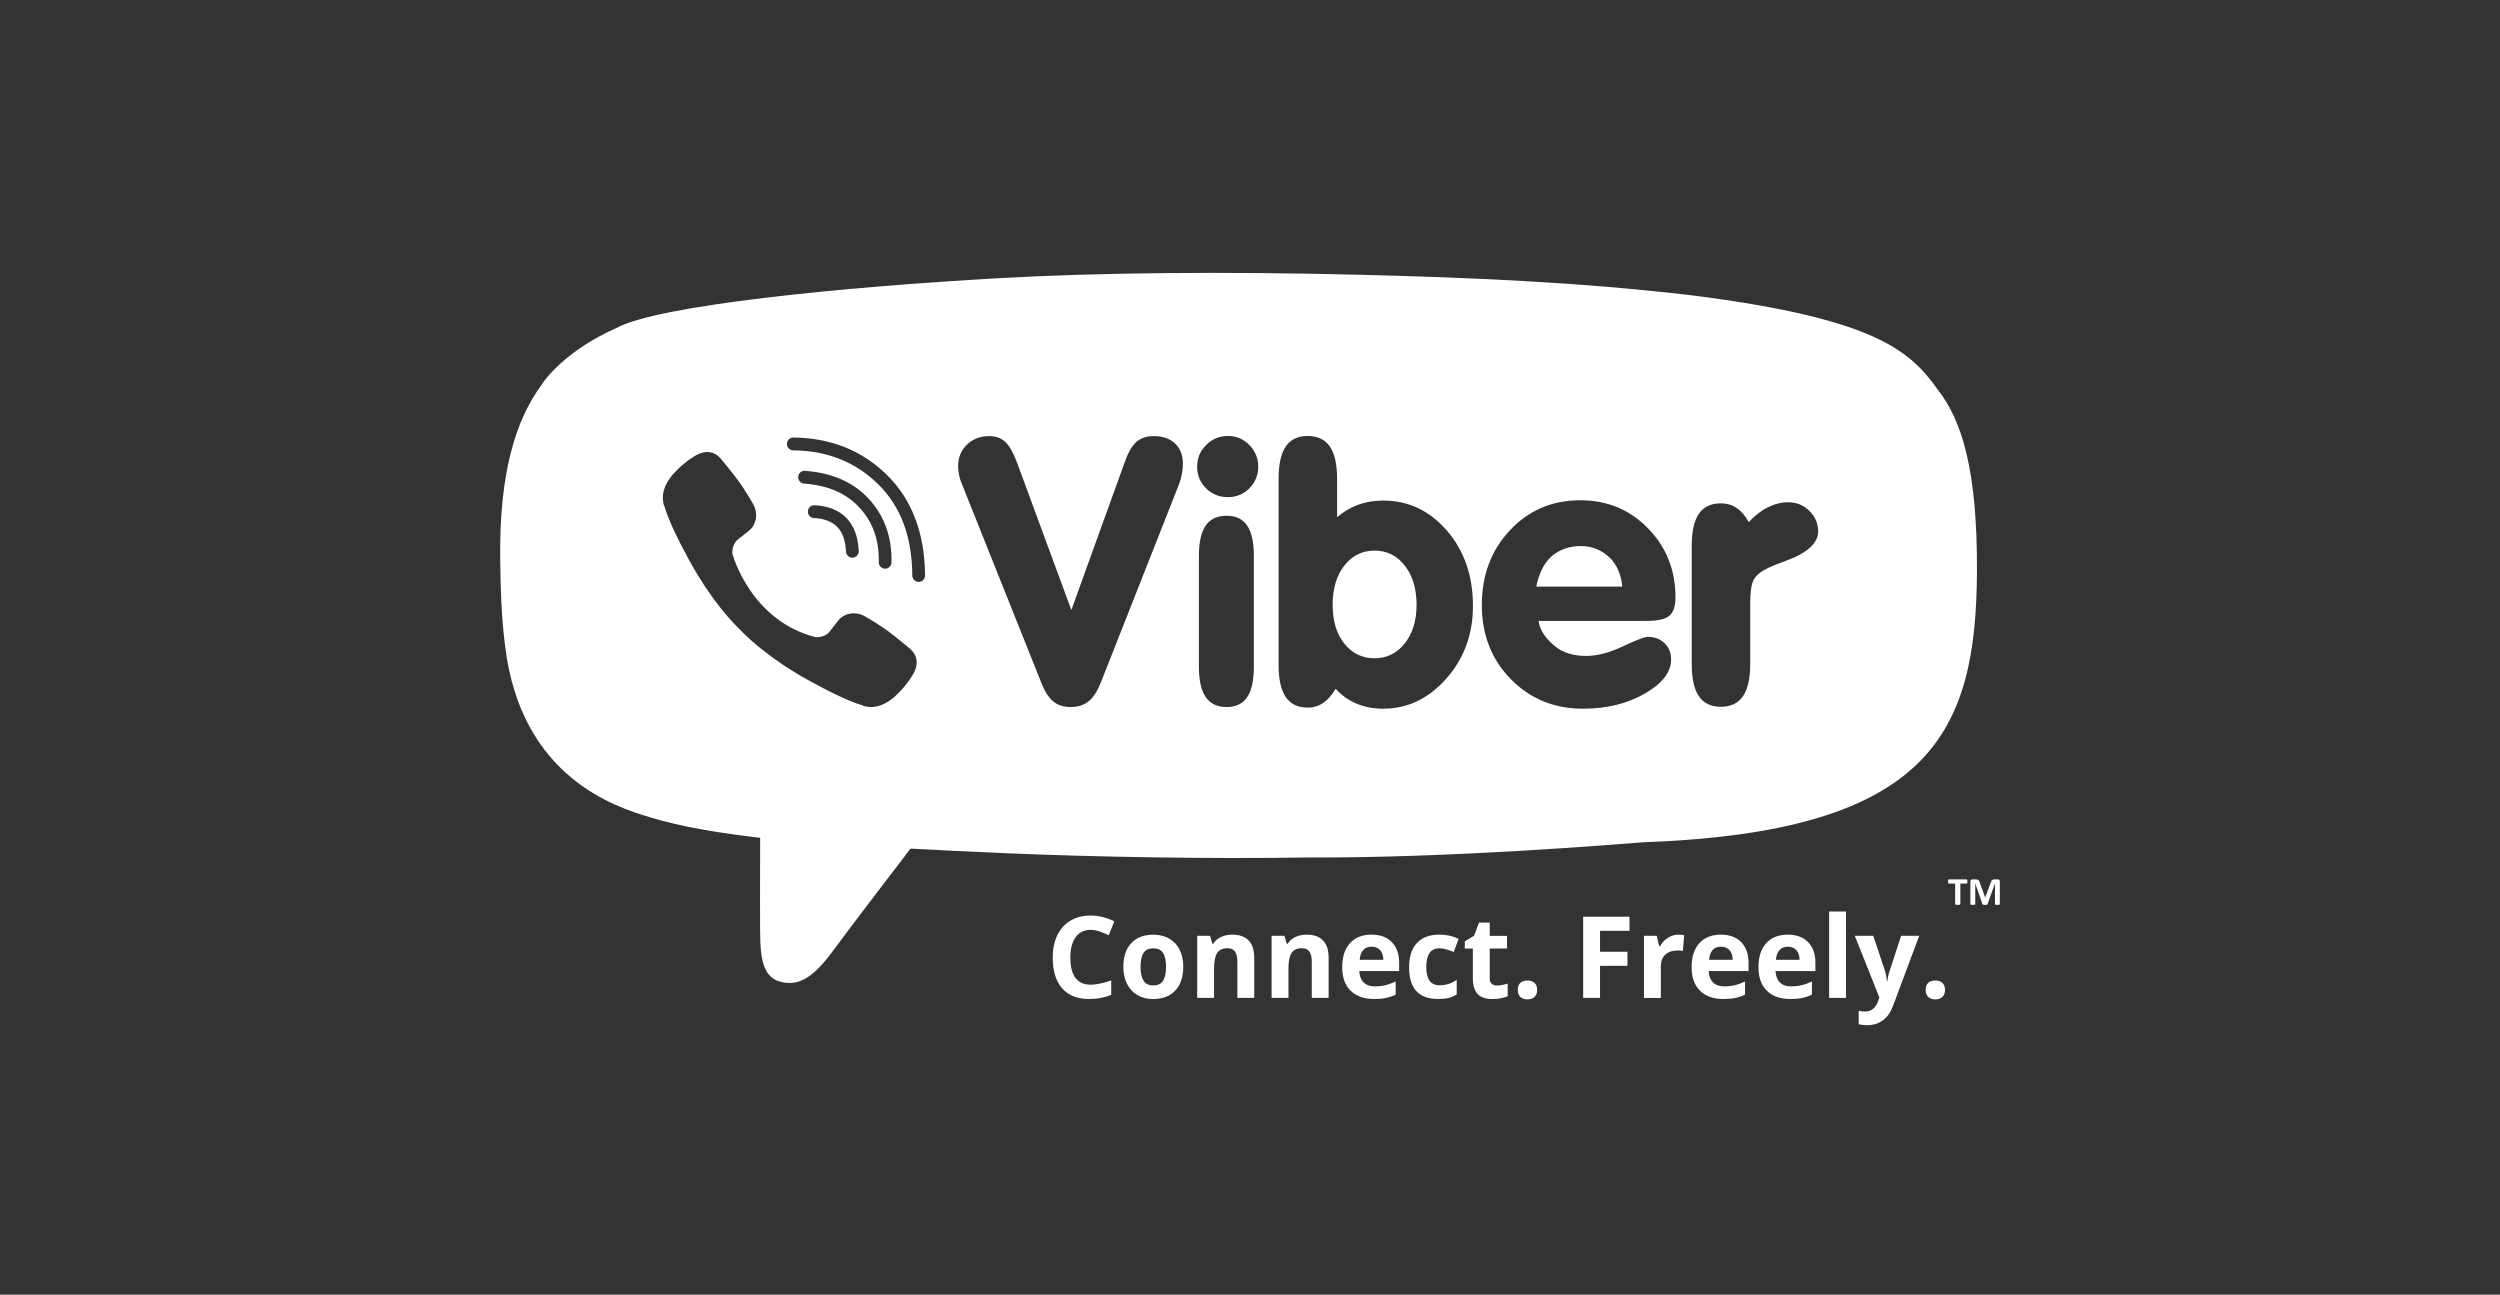 <svg width="280" height="145" viewBox="0 0 280 145" fill="none" xmlns="http://www.w3.org/2000/svg">
<rect x="0" y="0" width="280" height="145" fill="#333333" stroke="none"/>
<g clip-path="url(#clip0_112_334)">
<path d="M220.35 98.728C220.35 98.772 220.348 98.806 220.343 98.837C220.341 98.868 220.335 98.891 220.328 98.909C220.322 98.929 220.311 98.942 220.3 98.95C220.289 98.959 220.278 98.963 220.265 98.963H219.556V101.254C219.556 101.269 219.551 101.282 219.543 101.293C219.532 101.306 219.517 101.315 219.495 101.322C219.473 101.33 219.443 101.335 219.406 101.339C219.369 101.344 219.324 101.346 219.267 101.346C219.213 101.346 219.165 101.344 219.128 101.339C219.091 101.335 219.061 101.33 219.039 101.322C219.018 101.315 219.003 101.306 218.994 101.293C218.983 101.282 218.979 101.269 218.979 101.254V98.963H218.271C218.256 98.963 218.243 98.959 218.232 98.95C218.224 98.942 218.215 98.929 218.206 98.909C218.2 98.891 218.193 98.868 218.191 98.837C218.187 98.806 218.185 98.772 218.185 98.728C218.185 98.684 218.187 98.647 218.191 98.617C218.193 98.586 218.2 98.56 218.206 98.543C218.215 98.523 218.224 98.51 218.232 98.504C218.243 98.495 218.256 98.49 218.271 98.49H220.265C220.278 98.49 220.289 98.495 220.3 98.504C220.311 98.51 220.322 98.523 220.328 98.543C220.335 98.56 220.341 98.586 220.343 98.617C220.348 98.647 220.35 98.684 220.35 98.728Z" fill="white"/>
<path d="M223.981 101.254C223.981 101.269 223.977 101.282 223.971 101.293C223.962 101.306 223.947 101.315 223.925 101.322C223.905 101.33 223.877 101.335 223.843 101.339C223.806 101.344 223.762 101.346 223.708 101.346C223.656 101.346 223.613 101.344 223.578 101.339C223.541 101.335 223.515 101.33 223.493 101.322C223.474 101.315 223.459 101.306 223.45 101.293C223.441 101.282 223.437 101.269 223.437 101.254V98.942H223.432L222.612 101.252C222.606 101.272 222.597 101.287 222.584 101.3C222.571 101.311 222.554 101.322 222.53 101.328C222.508 101.337 222.48 101.341 222.445 101.344C222.408 101.346 222.367 101.346 222.317 101.346C222.267 101.346 222.226 101.346 222.191 101.341C222.157 101.337 222.126 101.33 222.105 101.324C222.081 101.315 222.063 101.306 222.05 101.293C222.037 101.282 222.029 101.267 222.024 101.252L221.233 98.942H221.228V101.254C221.228 101.269 221.224 101.282 221.217 101.293C221.209 101.306 221.193 101.315 221.172 101.322C221.15 101.33 221.122 101.335 221.087 101.339C221.052 101.344 221.009 101.346 220.955 101.346C220.903 101.346 220.859 101.344 220.825 101.339C220.79 101.335 220.762 101.33 220.74 101.322C220.718 101.315 220.703 101.306 220.697 101.293C220.688 101.282 220.684 101.269 220.684 101.254V98.722C220.684 98.647 220.703 98.591 220.742 98.549C220.783 98.51 220.835 98.49 220.901 98.49H221.276C221.343 98.49 221.402 98.497 221.449 98.508C221.497 98.519 221.538 98.536 221.573 98.562C221.61 98.589 221.638 98.621 221.662 98.663C221.684 98.704 221.705 98.756 221.723 98.817L222.335 100.511H222.343L222.977 98.822C222.996 98.761 223.018 98.708 223.04 98.667C223.064 98.623 223.09 98.591 223.118 98.562C223.148 98.536 223.185 98.519 223.224 98.508C223.265 98.497 223.313 98.49 223.367 98.49H223.754C223.793 98.49 223.827 98.495 223.856 98.506C223.884 98.517 223.908 98.532 223.925 98.552C223.944 98.571 223.958 98.595 223.966 98.623C223.977 98.652 223.981 98.684 223.981 98.722V101.254Z" fill="white"/>
<path d="M111.704 31.165C123.049 30.522 137.046 30.4 152.142 30.77C164.165 31.067 176.877 31.579 189.575 33.09C210.191 35.705 213.971 39.367 217.019 43.626C219.689 47.031 221.478 52.517 221.419 64.005C221.328 81.949 216.389 93.167 184.109 94.329C181.405 94.532 162.521 96.118 146.622 96.035C135.308 96.214 122.641 95.981 112.683 95.562C108.935 95.404 104.96 95.214 101.978 95.045C98.967 98.977 94.899 104.303 93.693 105.959C91.707 108.681 89.898 110.739 87.269 109.915C85.698 109.422 85.245 107.803 85.156 105.479C85.109 104.263 85.122 98.252 85.137 93.833C80.714 93.326 76.196 92.593 72.739 91.517C69.026 90.394 58.36 87.115 56.571 72.358C56.115 68.758 56.059 65.471 56.025 62.568C55.91 53.033 57.723 47.086 60.669 43.078C60.837 42.765 63.214 39.314 69.016 36.749C73.674 34.173 94.502 32.144 111.704 31.165ZM146.468 48.829C145.36 48.829 144.537 49.222 144.003 50.011C143.47 50.798 143.202 52.008 143.202 53.638V74.463C143.202 76.08 143.47 77.284 144.003 78.07C144.537 78.859 145.36 79.254 146.468 79.254C147.104 79.254 147.683 79.075 148.203 78.722C148.724 78.369 149.186 77.839 149.592 77.133C150.241 77.867 151.02 78.423 151.927 78.805C152.832 79.184 153.825 79.376 154.907 79.376C157.639 79.376 160 78.251 161.988 76.002C163.977 73.753 164.97 71.039 164.97 67.861C164.97 64.492 163.998 61.682 162.059 59.433C160.117 57.186 157.734 56.062 154.907 56.062C153.908 56.062 152.976 56.218 152.117 56.529C151.258 56.841 150.471 57.31 149.755 57.935V53.638C149.755 52.008 149.484 50.797 148.944 50.011C148.403 49.222 147.577 48.829 146.468 48.829ZM176.981 56.03C173.844 56.03 171.223 57.149 169.12 59.383C167.016 61.619 165.965 64.409 165.965 67.754C165.965 71.084 167.046 73.855 169.211 76.062C171.374 78.27 174.073 79.376 177.306 79.376C179.955 79.376 182.262 78.809 184.223 77.678C186.184 76.549 187.164 75.278 187.164 73.868C187.164 73.125 186.922 72.515 186.434 72.042C185.948 71.567 185.318 71.329 184.548 71.329C184.194 71.329 183.265 71.684 181.758 72.397C180.25 73.107 178.881 73.463 177.649 73.463C176.23 73.463 175.087 73.118 174.221 72.428C173.355 71.737 172.476 70.773 172.326 69.542H184.405C185.676 69.542 186.536 69.345 186.983 68.953C187.427 68.559 187.651 67.87 187.651 66.881C187.651 63.847 186.629 61.279 184.587 59.18C182.546 57.081 180.009 56.03 176.981 56.03ZM137.383 57.763C136.323 57.763 135.54 58.131 135.036 58.865C134.531 59.6 134.277 60.727 134.277 62.248V74.685C134.277 76.206 134.532 77.335 135.044 78.076C135.554 78.817 136.335 79.187 137.383 79.188C138.418 79.188 139.186 78.821 139.683 78.087C140.182 77.352 140.432 76.217 140.432 74.685V62.248C140.432 60.727 140.182 59.6 139.683 58.865C139.186 58.131 138.418 57.763 137.383 57.763ZM129.217 48.844C128.393 48.844 127.729 49.075 127.23 49.532C126.729 49.99 126.284 50.808 125.891 51.982L119.992 68.322L113.88 51.738C113.487 50.686 113.06 49.94 112.594 49.502C112.128 49.064 111.528 48.844 110.797 48.844C109.797 48.844 108.964 49.162 108.302 49.796C107.64 50.43 107.309 51.226 107.309 52.183C107.309 52.52 107.341 52.856 107.41 53.185C107.478 53.517 107.571 53.824 107.693 54.107L116.7 76.655C117.078 77.559 117.515 78.207 118.009 78.597C118.504 78.989 119.135 79.186 119.906 79.186C120.732 79.186 121.407 78.97 121.934 78.538C122.461 78.107 122.921 77.39 123.314 76.392L132.037 54.269C132.185 53.892 132.298 53.503 132.371 53.105C132.445 52.708 132.485 52.318 132.485 51.941C132.485 50.983 132.192 50.228 131.613 49.675C131.029 49.121 130.232 48.844 129.217 48.844ZM80.716 51.358C80.061 50.574 79.095 50.395 78.075 50.927C78.071 50.927 78.06 50.931 78.056 50.931C77.093 51.478 76.192 52.21 75.35 53.137C75.346 53.147 75.342 53.148 75.335 53.156C74.704 53.917 74.346 54.664 74.259 55.397C74.242 55.484 74.233 55.591 74.24 55.724C74.235 56.044 74.283 56.362 74.385 56.676L74.419 56.7C74.736 57.829 75.53 59.717 77.255 62.857C78.375 64.9 79.518 66.598 80.657 68.032C81.252 68.788 81.929 69.568 82.712 70.359C82.738 70.385 82.764 70.412 82.79 70.436C82.816 70.464 82.84 70.49 82.868 70.517C82.894 70.543 82.921 70.569 82.947 70.595C82.972 70.621 82.998 70.648 83.024 70.674C83.811 71.461 84.586 72.138 85.339 72.735C86.767 73.88 88.457 75.028 90.49 76.155C93.618 77.888 95.495 78.686 96.621 79.004L96.645 79.039C96.957 79.141 97.274 79.187 97.591 79.185C97.723 79.189 97.829 79.183 97.916 79.165C98.647 79.076 99.392 78.716 100.147 78.082C100.158 78.078 100.158 78.071 100.166 78.066C101.088 77.223 101.817 76.316 102.362 75.351C102.362 75.344 102.368 75.334 102.368 75.329C102.898 74.307 102.717 73.337 101.939 72.677C101.934 72.672 100.301 71.306 99.5 70.715C98.748 70.159 97.548 69.414 96.877 69.032C95.675 68.359 94.445 68.782 93.937 69.442L92.883 70.775C92.347 71.442 91.357 71.362 91.336 71.36C84.022 69.486 82.044 62.073 82.027 62.008C82.027 62.008 81.94 60.999 82.608 60.456L83.936 59.395C84.595 58.887 85.013 57.65 84.343 56.44C83.965 55.767 83.224 54.562 82.668 53.806C82.086 53.009 80.74 51.384 80.716 51.358ZM200.305 56.252C199.535 56.252 198.771 56.437 198.014 56.812C197.255 57.184 196.538 57.738 195.862 58.473C195.471 57.767 195.017 57.239 194.503 56.893C193.989 56.546 193.4 56.374 192.737 56.374C191.628 56.374 190.808 56.764 190.273 57.544C189.739 58.326 189.472 59.526 189.472 61.143V74.368C189.472 75.985 189.739 77.189 190.273 77.976C190.808 78.764 191.628 79.157 192.737 79.157C193.847 79.157 194.672 78.764 195.212 77.976C195.752 77.189 196.024 75.985 196.024 74.368V67.52C196.024 66.259 196.159 65.384 196.43 64.902C196.701 64.421 197.248 63.982 198.074 63.588C198.506 63.383 199.155 63.126 200.021 62.812C202.429 61.93 203.633 60.829 203.633 59.513C203.633 58.63 203.303 57.865 202.648 57.22C201.993 56.575 201.212 56.252 200.305 56.252ZM153.955 61.669C155.337 61.669 156.466 62.231 157.34 63.353C158.217 64.476 158.655 65.939 158.655 67.741C158.655 69.515 158.212 70.956 157.329 72.064C156.449 73.171 155.322 73.727 153.955 73.727C152.571 73.727 151.443 73.179 150.569 72.085C149.692 70.993 149.256 69.543 149.256 67.741C149.256 65.924 149.692 64.459 150.569 63.343C151.443 62.227 152.571 61.669 153.955 61.669ZM177.029 61.159C178.263 61.159 179.326 61.572 180.218 62.389C181.112 63.208 181.602 64.479 181.691 65.699H172.065C172.319 64.389 172.882 63.096 173.761 62.32C174.637 61.547 175.809 61.159 177.029 61.159ZM88.848 49.006C88.458 49.006 88.137 49.324 88.135 49.718C88.133 50.114 88.449 50.437 88.844 50.441C92.613 50.468 95.804 51.737 98.329 54.206C100.885 56.715 102.143 60.067 102.178 64.459C102.18 64.853 102.499 65.171 102.892 65.171H102.899C103.293 65.169 103.61 64.844 103.606 64.447C103.571 59.72 102.13 55.928 99.327 53.18C96.529 50.44 93.005 49.034 88.855 49.006H88.848ZM90.16 52.73C89.768 52.702 89.425 52.999 89.397 53.395C89.367 53.79 89.663 54.134 90.056 54.162C92.766 54.363 94.803 55.252 96.287 56.883C97.778 58.517 98.477 60.505 98.42 62.959C98.412 63.356 98.724 63.684 99.118 63.693H99.136C99.522 63.693 99.841 63.382 99.85 62.992C99.913 60.187 99.069 57.807 97.342 55.913C95.624 54.026 93.209 52.955 90.16 52.73ZM91.232 56.586C90.837 56.562 90.502 56.869 90.481 57.264C90.459 57.66 90.761 57.998 91.156 58.02C93.49 58.146 94.634 59.341 94.753 61.777C94.773 62.161 95.09 62.46 95.467 62.46H95.504C95.897 62.44 96.2 62.102 96.181 61.705C96.025 58.523 94.312 56.752 91.232 56.586ZM137.527 48.828C136.581 48.828 135.768 49.166 135.093 49.84C134.416 50.513 134.078 51.319 134.077 52.263C134.077 53.217 134.41 54.026 135.073 54.687C135.737 55.349 136.555 55.681 137.527 55.681C138.475 55.681 139.277 55.349 139.935 54.687C140.594 54.026 140.922 53.217 140.922 52.263C140.922 51.319 140.59 50.513 139.927 49.84C139.263 49.166 138.462 48.828 137.527 48.828Z" fill="white"/>
<path d="M122.152 104.145C121.429 104.145 120.87 104.417 120.475 104.962C120.078 105.507 119.88 106.268 119.88 107.242C119.88 109.269 120.638 110.283 122.152 110.283C122.788 110.283 123.558 110.123 124.46 109.803V111.42C123.718 111.732 122.89 111.887 121.972 111.887C120.655 111.887 119.648 111.486 118.952 110.684C118.255 109.882 117.906 108.731 117.906 107.229C117.906 106.283 118.077 105.457 118.42 104.744C118.763 104.034 119.253 103.489 119.896 103.11C120.538 102.73 121.288 102.541 122.152 102.541C123.031 102.541 123.914 102.754 124.801 103.182L124.183 104.749C123.844 104.587 123.504 104.446 123.161 104.326C122.818 104.206 122.482 104.145 122.152 104.145Z" fill="white"/>
<path d="M132.526 108.279C132.526 109.41 132.229 110.295 131.635 110.934C131.04 111.572 130.213 111.893 129.153 111.893C128.489 111.893 127.903 111.747 127.395 111.452C126.887 111.16 126.497 110.742 126.226 110.195C125.952 109.648 125.816 109.009 125.816 108.279C125.816 107.143 126.111 106.261 126.701 105.631C127.291 104.999 128.122 104.685 129.189 104.685C129.853 104.685 130.441 104.831 130.949 105.121C131.454 105.411 131.845 105.827 132.118 106.37C132.39 106.912 132.526 107.549 132.526 108.279ZM127.742 108.279C127.742 108.968 127.853 109.486 128.079 109.839C128.304 110.193 128.671 110.369 129.179 110.369C129.682 110.369 130.042 110.193 130.263 109.844C130.485 109.493 130.595 108.972 130.595 108.279C130.595 107.59 130.485 107.076 130.261 106.731C130.038 106.387 129.673 106.215 129.166 106.215C128.662 106.215 128.298 106.385 128.076 106.727C127.853 107.069 127.742 107.586 127.742 108.279Z" fill="white"/>
<path d="M140.474 111.764H138.587V107.703C138.587 107.202 138.498 106.825 138.32 106.574C138.142 106.323 137.86 106.199 137.471 106.199C136.944 106.199 136.562 106.376 136.326 106.729C136.092 107.084 135.974 107.673 135.974 108.492V111.764H134.087V104.811H135.528L135.781 105.7H135.888C136.098 105.364 136.387 105.112 136.758 104.939C137.127 104.767 137.547 104.68 138.016 104.68C138.821 104.68 139.433 104.9 139.849 105.336C140.266 105.774 140.474 106.406 140.474 107.23V111.764Z" fill="white"/>
<path d="M148.806 111.764H146.918V107.703C146.918 107.202 146.829 106.825 146.651 106.574C146.473 106.323 146.191 106.199 145.803 106.199C145.276 106.199 144.894 106.376 144.657 106.729C144.423 107.084 144.306 107.673 144.306 108.492V111.764H142.418V104.811H143.859L144.113 105.7H144.219C144.43 105.364 144.72 105.112 145.089 104.939C145.458 104.767 145.879 104.68 146.348 104.68C147.153 104.68 147.764 104.9 148.181 105.336C148.597 105.774 148.806 106.406 148.806 107.23V111.764Z" fill="white"/>
<path d="M153.881 111.887C152.766 111.887 151.896 111.577 151.269 110.96C150.642 110.344 150.328 109.467 150.328 108.336C150.328 107.17 150.618 106.27 151.198 105.634C151.777 104.997 152.58 104.679 153.604 104.679C154.58 104.679 155.342 104.96 155.886 105.52C156.431 106.078 156.704 106.852 156.704 107.839V108.759H152.241C152.261 109.297 152.421 109.718 152.719 110.021C153.016 110.324 153.432 110.474 153.968 110.474C154.385 110.474 154.78 110.431 155.151 110.344C155.522 110.259 155.91 110.119 156.314 109.927V111.396C155.984 111.562 155.63 111.684 155.255 111.765C154.879 111.845 154.422 111.887 153.881 111.887ZM153.615 106.028C153.215 106.028 152.901 106.157 152.675 106.412C152.447 106.667 152.317 107.028 152.285 107.497H154.934C154.925 107.028 154.804 106.667 154.569 106.412C154.333 106.157 154.016 106.028 153.615 106.028Z" fill="white"/>
<path d="M161.049 111.887C158.894 111.887 157.818 110.699 157.818 108.323C157.818 107.142 158.111 106.239 158.697 105.616C159.283 104.991 160.122 104.679 161.216 104.679C162.017 104.679 162.735 104.838 163.37 105.152L162.813 106.619C162.516 106.499 162.24 106.401 161.984 106.324C161.728 106.248 161.472 106.209 161.216 106.209C160.233 106.209 159.743 106.911 159.743 108.31C159.743 109.67 160.233 110.35 161.216 110.35C161.578 110.35 161.915 110.302 162.225 110.204C162.535 110.108 162.843 109.956 163.153 109.749V111.37C162.847 111.566 162.539 111.699 162.229 111.776C161.917 111.85 161.524 111.887 161.049 111.887Z" fill="white"/>
<path d="M167.672 110.378C168.002 110.378 168.399 110.306 168.861 110.16V111.573C168.39 111.784 167.813 111.889 167.128 111.889C166.373 111.889 165.821 111.697 165.479 111.313C165.134 110.93 164.96 110.356 164.96 109.589V106.237H164.058V105.435L165.097 104.801L165.641 103.334H166.85V104.814H168.787V106.237H166.85V109.589C166.85 109.857 166.924 110.058 167.076 110.186C167.225 110.315 167.425 110.378 167.672 110.378Z" fill="white"/>
<path d="M169.993 110.875C169.993 110.526 170.086 110.262 170.271 110.086C170.457 109.907 170.729 109.817 171.082 109.817C171.425 109.817 171.69 109.909 171.879 110.092C172.065 110.273 172.161 110.535 172.161 110.875C172.161 111.201 172.065 111.461 171.874 111.648C171.685 111.838 171.421 111.932 171.082 111.932C170.735 111.932 170.468 111.84 170.277 111.655C170.089 111.47 169.993 111.21 169.993 110.875Z" fill="white"/>
<path d="M179.204 111.764H177.316V102.673H182.504V104.253H179.204V106.596H182.274V108.17H179.204V111.764Z" fill="white"/>
<mask id="mask0_112_334" style="mask-type:luminance" maskUnits="userSpaceOnUse" x="-897" y="-29513" width="1634" height="31387">
<path d="M-896.527 1873.21H736.304V-29512.5H-896.527V1873.21Z" fill="white"/>
</mask>
<g mask="url(#mask0_112_334)">
<path d="M187.987 104.681C188.243 104.681 188.456 104.701 188.625 104.738L188.482 106.516C188.33 106.475 188.143 106.453 187.924 106.453C187.323 106.453 186.852 106.608 186.516 106.919C186.18 107.231 186.013 107.665 186.013 108.225V111.765H184.125V104.812H185.555L185.832 105.98H185.926C186.141 105.592 186.429 105.276 186.796 105.039C187.16 104.801 187.557 104.681 187.987 104.681Z" fill="white"/>
<path d="M193.013 111.888C191.898 111.888 191.028 111.578 190.401 110.961C189.774 110.345 189.459 109.468 189.459 108.337C189.459 107.171 189.75 106.271 190.329 105.635C190.908 104.998 191.711 104.68 192.735 104.68C193.711 104.68 194.473 104.961 195.017 105.521C195.562 106.079 195.835 106.853 195.835 107.84V108.76H191.373C191.392 109.298 191.553 109.719 191.85 110.022C192.147 110.325 192.564 110.475 193.1 110.475C193.516 110.475 193.911 110.432 194.282 110.345C194.653 110.26 195.041 110.12 195.445 109.928V111.397C195.115 111.563 194.761 111.685 194.386 111.766C194.011 111.846 193.553 111.888 193.013 111.888ZM192.746 106.029C192.347 106.029 192.032 106.158 191.806 106.413C191.579 106.668 191.449 107.029 191.416 107.498H194.065C194.056 107.029 193.935 106.668 193.701 106.413C193.464 106.158 193.147 106.029 192.746 106.029Z" fill="white"/>
<path d="M200.502 111.888C199.387 111.888 198.517 111.578 197.89 110.961C197.263 110.345 196.948 109.468 196.948 108.337C196.948 107.171 197.239 106.271 197.818 105.635C198.398 104.998 199.201 104.68 200.225 104.68C201.201 104.68 201.962 104.961 202.507 105.521C203.052 106.079 203.325 106.853 203.325 107.84V108.76H198.862C198.882 109.298 199.042 109.719 199.339 110.022C199.637 110.325 200.053 110.475 200.589 110.475C201.006 110.475 201.4 110.432 201.771 110.345C202.142 110.26 202.531 110.12 202.934 109.928V111.397C202.605 111.563 202.251 111.685 201.876 111.766C201.5 111.846 201.043 111.888 200.502 111.888ZM200.235 106.029C199.836 106.029 199.522 106.158 199.296 106.413C199.068 106.668 198.938 107.029 198.905 107.498H201.555C201.546 107.029 201.424 106.668 201.19 106.413C200.954 106.158 200.637 106.029 200.235 106.029Z" fill="white"/>
</g>
<path d="M204.862 111.763H206.752V102.09H204.862V111.763Z" fill="white"/>
<mask id="mask1_112_334" style="mask-type:luminance" maskUnits="userSpaceOnUse" x="-897" y="-29513" width="1634" height="31387">
<path d="M-896.527 1873.21H736.304V-29512.5H-896.527V1873.21Z" fill="white"/>
</mask>
<g mask="url(#mask1_112_334)">
<path d="M207.739 104.812H209.806L211.112 108.724C211.223 109.064 211.299 109.465 211.34 109.929H211.379C211.423 109.502 211.512 109.101 211.644 108.724L212.926 104.812H214.95L212.022 112.654C211.755 113.377 211.371 113.922 210.874 114.282C210.377 114.644 209.796 114.822 209.132 114.822C208.806 114.822 208.485 114.787 208.173 114.718V113.212C208.398 113.266 208.646 113.292 208.915 113.292C209.249 113.292 209.542 113.19 209.791 112.985C210.041 112.78 210.236 112.471 210.375 112.056L210.488 111.714L207.739 104.812Z" fill="white"/>
<path d="M215.674 110.875C215.674 110.526 215.767 110.262 215.952 110.086C216.138 109.907 216.41 109.817 216.763 109.817C217.106 109.817 217.371 109.909 217.559 110.092C217.746 110.273 217.841 110.535 217.841 110.875C217.841 111.201 217.746 111.461 217.555 111.648C217.366 111.838 217.102 111.932 216.763 111.932C216.416 111.932 216.149 111.84 215.958 111.655C215.77 111.47 215.674 111.21 215.674 110.875Z" fill="white"/>
</g>
</g>
<defs>
<clipPath id="clip0_112_334">
<rect width="169.09" height="85" fill="white" transform="translate(55.455 30)"/>
</clipPath>
</defs>
</svg>
